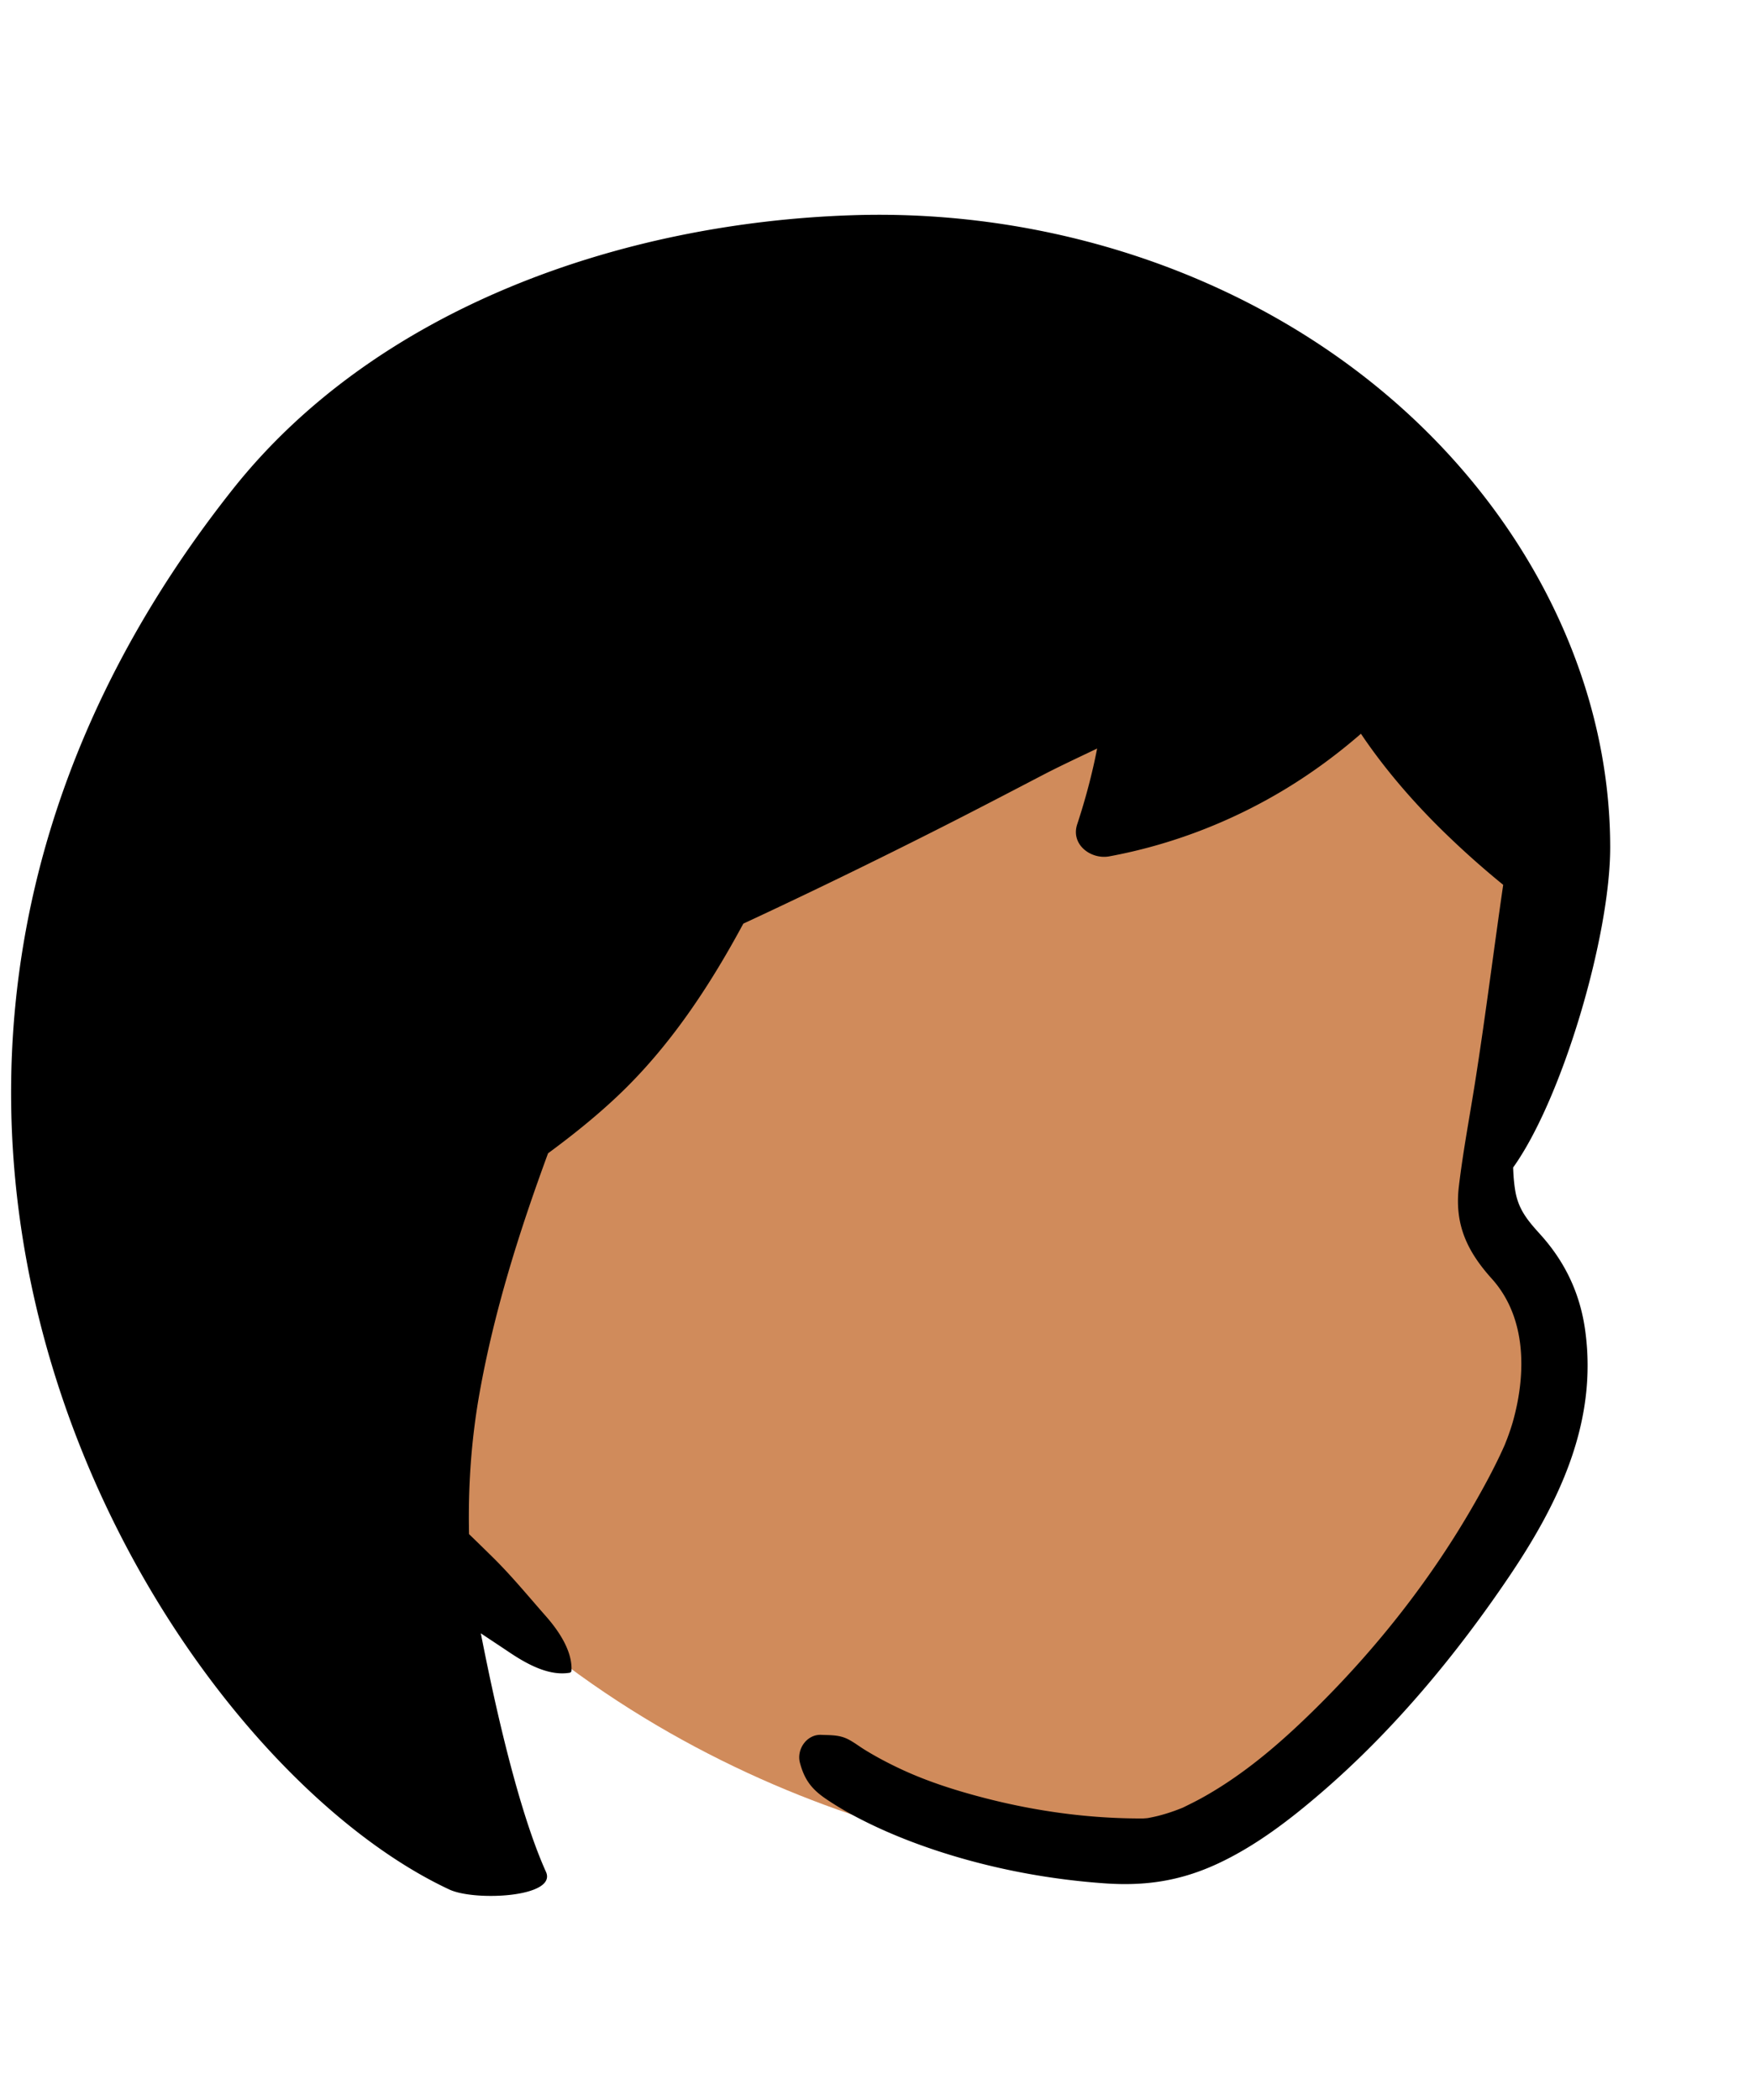 <svg xmlns="http://www.w3.org/2000/svg" width="474" height="567" fill="none" viewBox="0 0 474 567"><g id="head/Medium 1" fill-rule="evenodd" clip-rule="evenodd"><path id="â Skin" fill="#D08B5B" d="M195.396 82.672c151.57-7.454 162.156 36.6 182.97 64.685 10.329 13.938 36.997 34.579 41.421 82.245 3.071 33.088-16.478 71.225-16.478 100.791 0 15.092 18.478 47.493 9.876 69.489-19.147 48.959-59.687 103.294-111.347 103.294S154.816 474.704 97.733 392.973c-18.697-26.772-53.907-302.847 97.663-310.3Z"/><path id="ð Ink" fill="#000" d="M416.009 333.345c-3.31-3.65-5.88-6.65-6.74-11.67-.36-2.091-.52-4.24-.59-6.4 13.29-18.58 26.212-62.467 26.21-86.471-.002-33.865-12.49-66.449-32.99-93.399-39.96-52.49-106.48-79.4-171.58-77.29-62.34 2.01-128.648 24.99-167.536 74.111C-66.24 295.201 42.047 473.217 121.36 510.254c6.904 3.224 29.202 2.104 26.095-4.781-8.924-19.779-15.955-56.208-17.595-64.409 2.54 1.711 5.1 3.381 7.67 5.111 4.55 3.049 10.65 6.539 16.37 5.529.27-.049.44-.339.45-.589.26-5.371-3.58-10.891-6.96-14.721-4.69-5.32-9.15-10.77-14.2-15.76a781.74 781.74 0 0 0-6.51-6.35c-.28-12.66.57-25.379 2.84-38.109 3.93-22.07 10.71-43.57 18.5-64.73 6.51-4.801 12.83-9.85 18.68-15.371 14.09-13.29 24.84-29.549 34.06-46.649.11-.051.23-.111.34-.16 17.87-8.311 35.59-16.94 53.17-25.84 9.07-4.591 18.08-9.291 27.09-13.99 4.9-2.561 9.95-4.891 14.96-7.301-1.35 6.92-3.17 13.74-5.38 20.45-1.82 5.511 3.74 9.58 8.66 8.67 16.75-3.099 32.94-9.329 47.51-18.149 7.22-4.37 14.09-9.42 20.46-14.961 6.37 9.49 14.11 18.39 21.92 26.051a240.448 240.448 0 0 0 16.5 14.75c-2.59 17.83-4.81 35.699-7.62 53.49-1.47 9.3-3.24 18.599-4.35 27.949-1.21 10.19 2.16 17.45 8.87 24.9 9.38 10.411 9.37 25.47 5.78 38.401-.44 1.599-.99 3.16-1.56 4.709-.12.32-.47 1.19-.6 1.531 0 .01 0 .02-.01.039 0 .01-.01.021-.01.03-.01 0-.01.01-.02.021V390.044l-.01.01c-.42.98-.87 1.94-1.32 2.9-2.05 4.33-4.34 8.561-6.72 12.721-11.7 20.539-26.48 39.329-43.32 55.909-7.84 7.72-15.99 14.901-25.2 20.781-1.94 1.23-3.92 2.419-5.95 3.509-1.09.59-2.21 1.141-3.33 1.7-1.64.81-.96.49-1.96.89a48.45 48.45 0 0 1-5.55 1.82c-1.01.26-2.03.481-3.06.67-.01 0-.03.01-.06.01-.01 0-.02.01-.03 0-.01.01-.03.01-.05.01-.38.03-1.06.09-1.19.09-14.36.051-28.6-1.879-42.5-5.449-7.53-1.94-15.05-4.291-22.13-7.52-3.6-1.65-7.12-3.48-10.49-5.551-1.51-.929-2.94-2.05-4.53-2.859-2.38-1.221-4.71-1.09-7.28-1.2-3.92-.161-6.7 3.94-5.74 7.54 1.17 4.389 3.01 6.979 6.79 9.59 3.02 2.08 6.22 3.919 9.48 5.589 7.1 3.651 14.61 6.62 22.21 9.05 14.23 4.54 29.21 7.33 44.11 8.351 10.85.74 20.25-.711 30.13-5.281 10.43-4.83 19.78-12.04 28.43-19.52 19.37-16.74 36.22-37.05 50.51-58.24 13.43-19.92 23.85-41.61 20.42-66.34-1.37-9.92-5.41-18.459-12.12-25.879"/></g></svg>